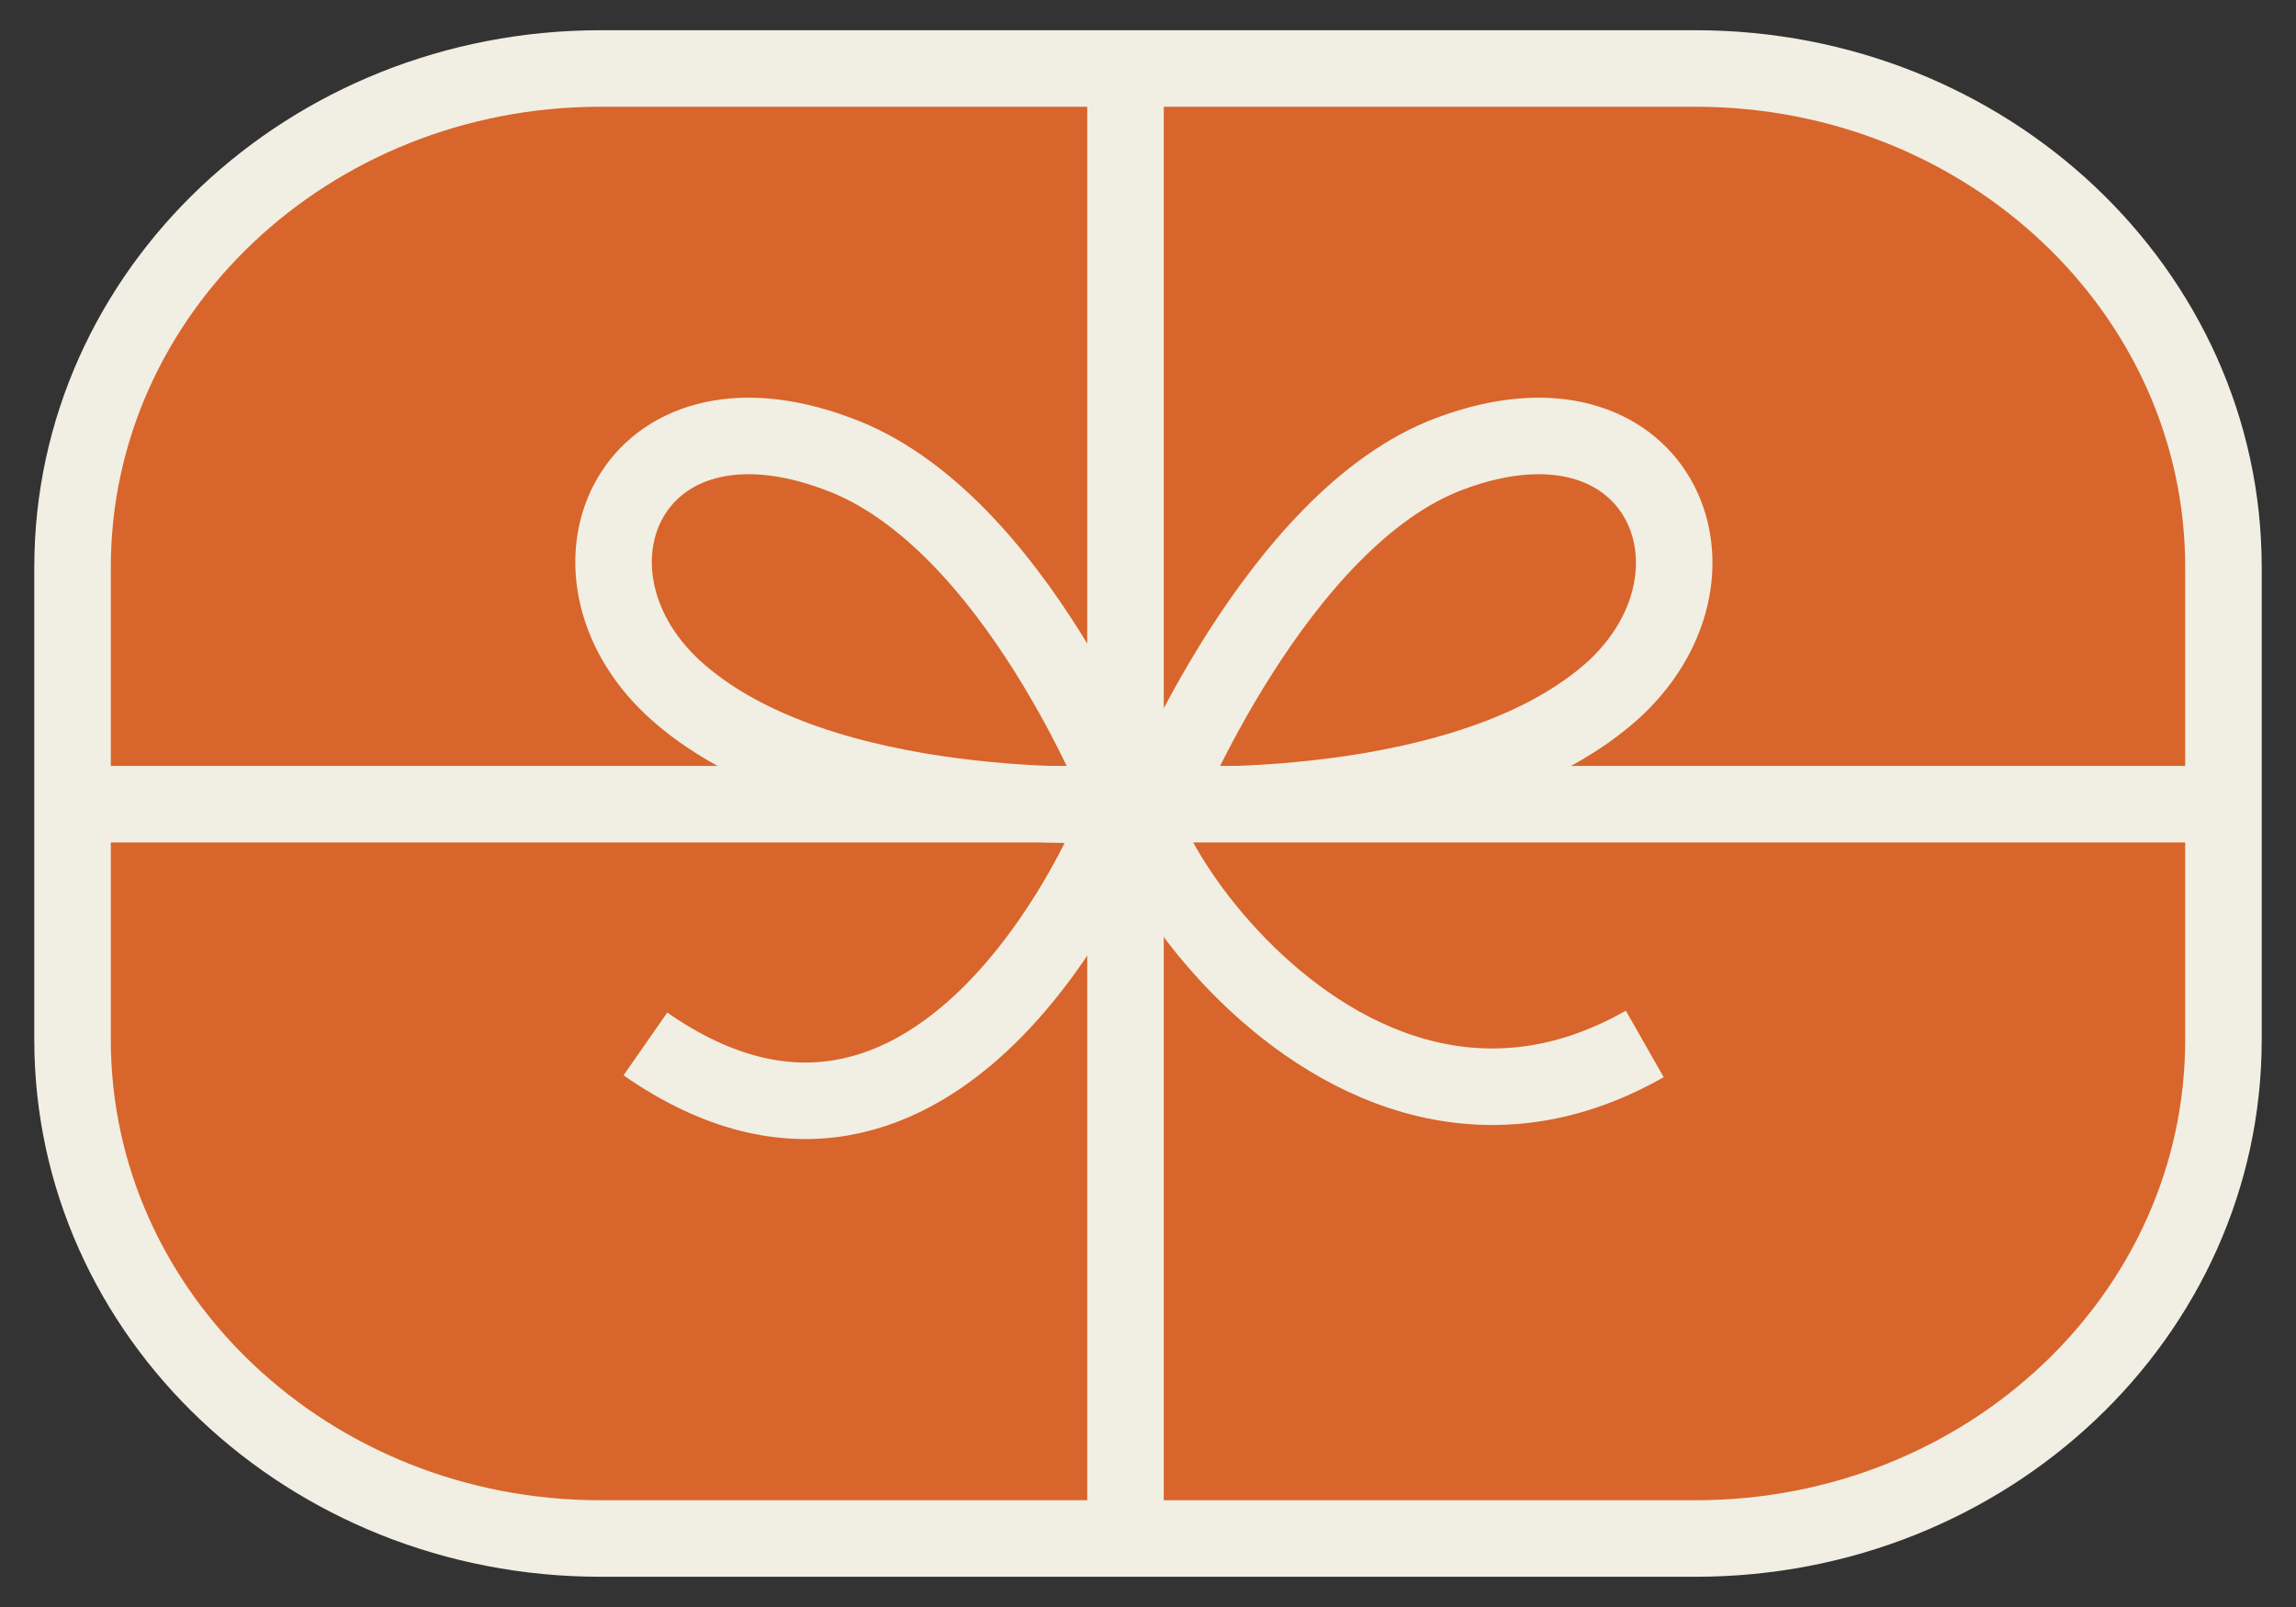 <svg width="30" height="21" viewBox="0 0 30 21" fill="none" xmlns="http://www.w3.org/2000/svg">
<rect x="0" y="0" width="30" height="21" fill="#333333" stroke="none"/>
<path d="M22.154 0.895H7.846C4.036 0.895 0.948 3.813 0.948 7.412V13.588C0.948 17.187 4.036 20.105 7.846 20.105H22.154C25.964 20.105 29.052 17.187 29.052 13.588V7.412C29.052 3.813 25.964 0.895 22.154 0.895Z" fill="#D8652B" stroke="#F1EEE3" stroke-miterlimit="10"/>
<path d="M14.706 0.895V20.105" stroke="#F1EEE3" stroke-miterlimit="10"/>
<path d="M14.706 10.509C14.706 10.509 13.266 6.767 10.935 5.926C8.244 4.923 7.145 7.447 8.793 8.987C10.688 10.742 14.706 10.509 14.706 10.509Z" fill="#D8652B" stroke="#F1EEE3" stroke-miterlimit="10"/>
<path d="M14.498 10.938C14.498 10.938 12.261 16.309 8.433 13.642L14.498 10.938Z" fill="#D8652B"/>
<path d="M14.498 10.938C14.498 10.938 12.261 16.309 8.433 13.642" stroke="#F1EEE3" stroke-miterlimit="10"/>
<path d="M15.161 10.509C15.161 10.509 16.677 6.767 18.951 5.926C21.642 4.923 22.742 7.447 21.112 8.987C19.217 10.742 15.161 10.509 15.161 10.509Z" fill="#D8652B" stroke="#F1EEE3" stroke-miterlimit="10"/>
<path d="M15.161 10.258C13.778 9.56 17.151 16.112 21.491 13.642L15.161 10.258Z" fill="#D8652B"/>
<path d="M15.161 10.258C13.778 9.56 17.151 16.112 21.491 13.642" stroke="#F1EEE3" stroke-miterlimit="10"/>
<path d="M0.948 10.509H29.052" stroke="#F1EEE3" stroke-miterlimit="10"/>
</svg>
